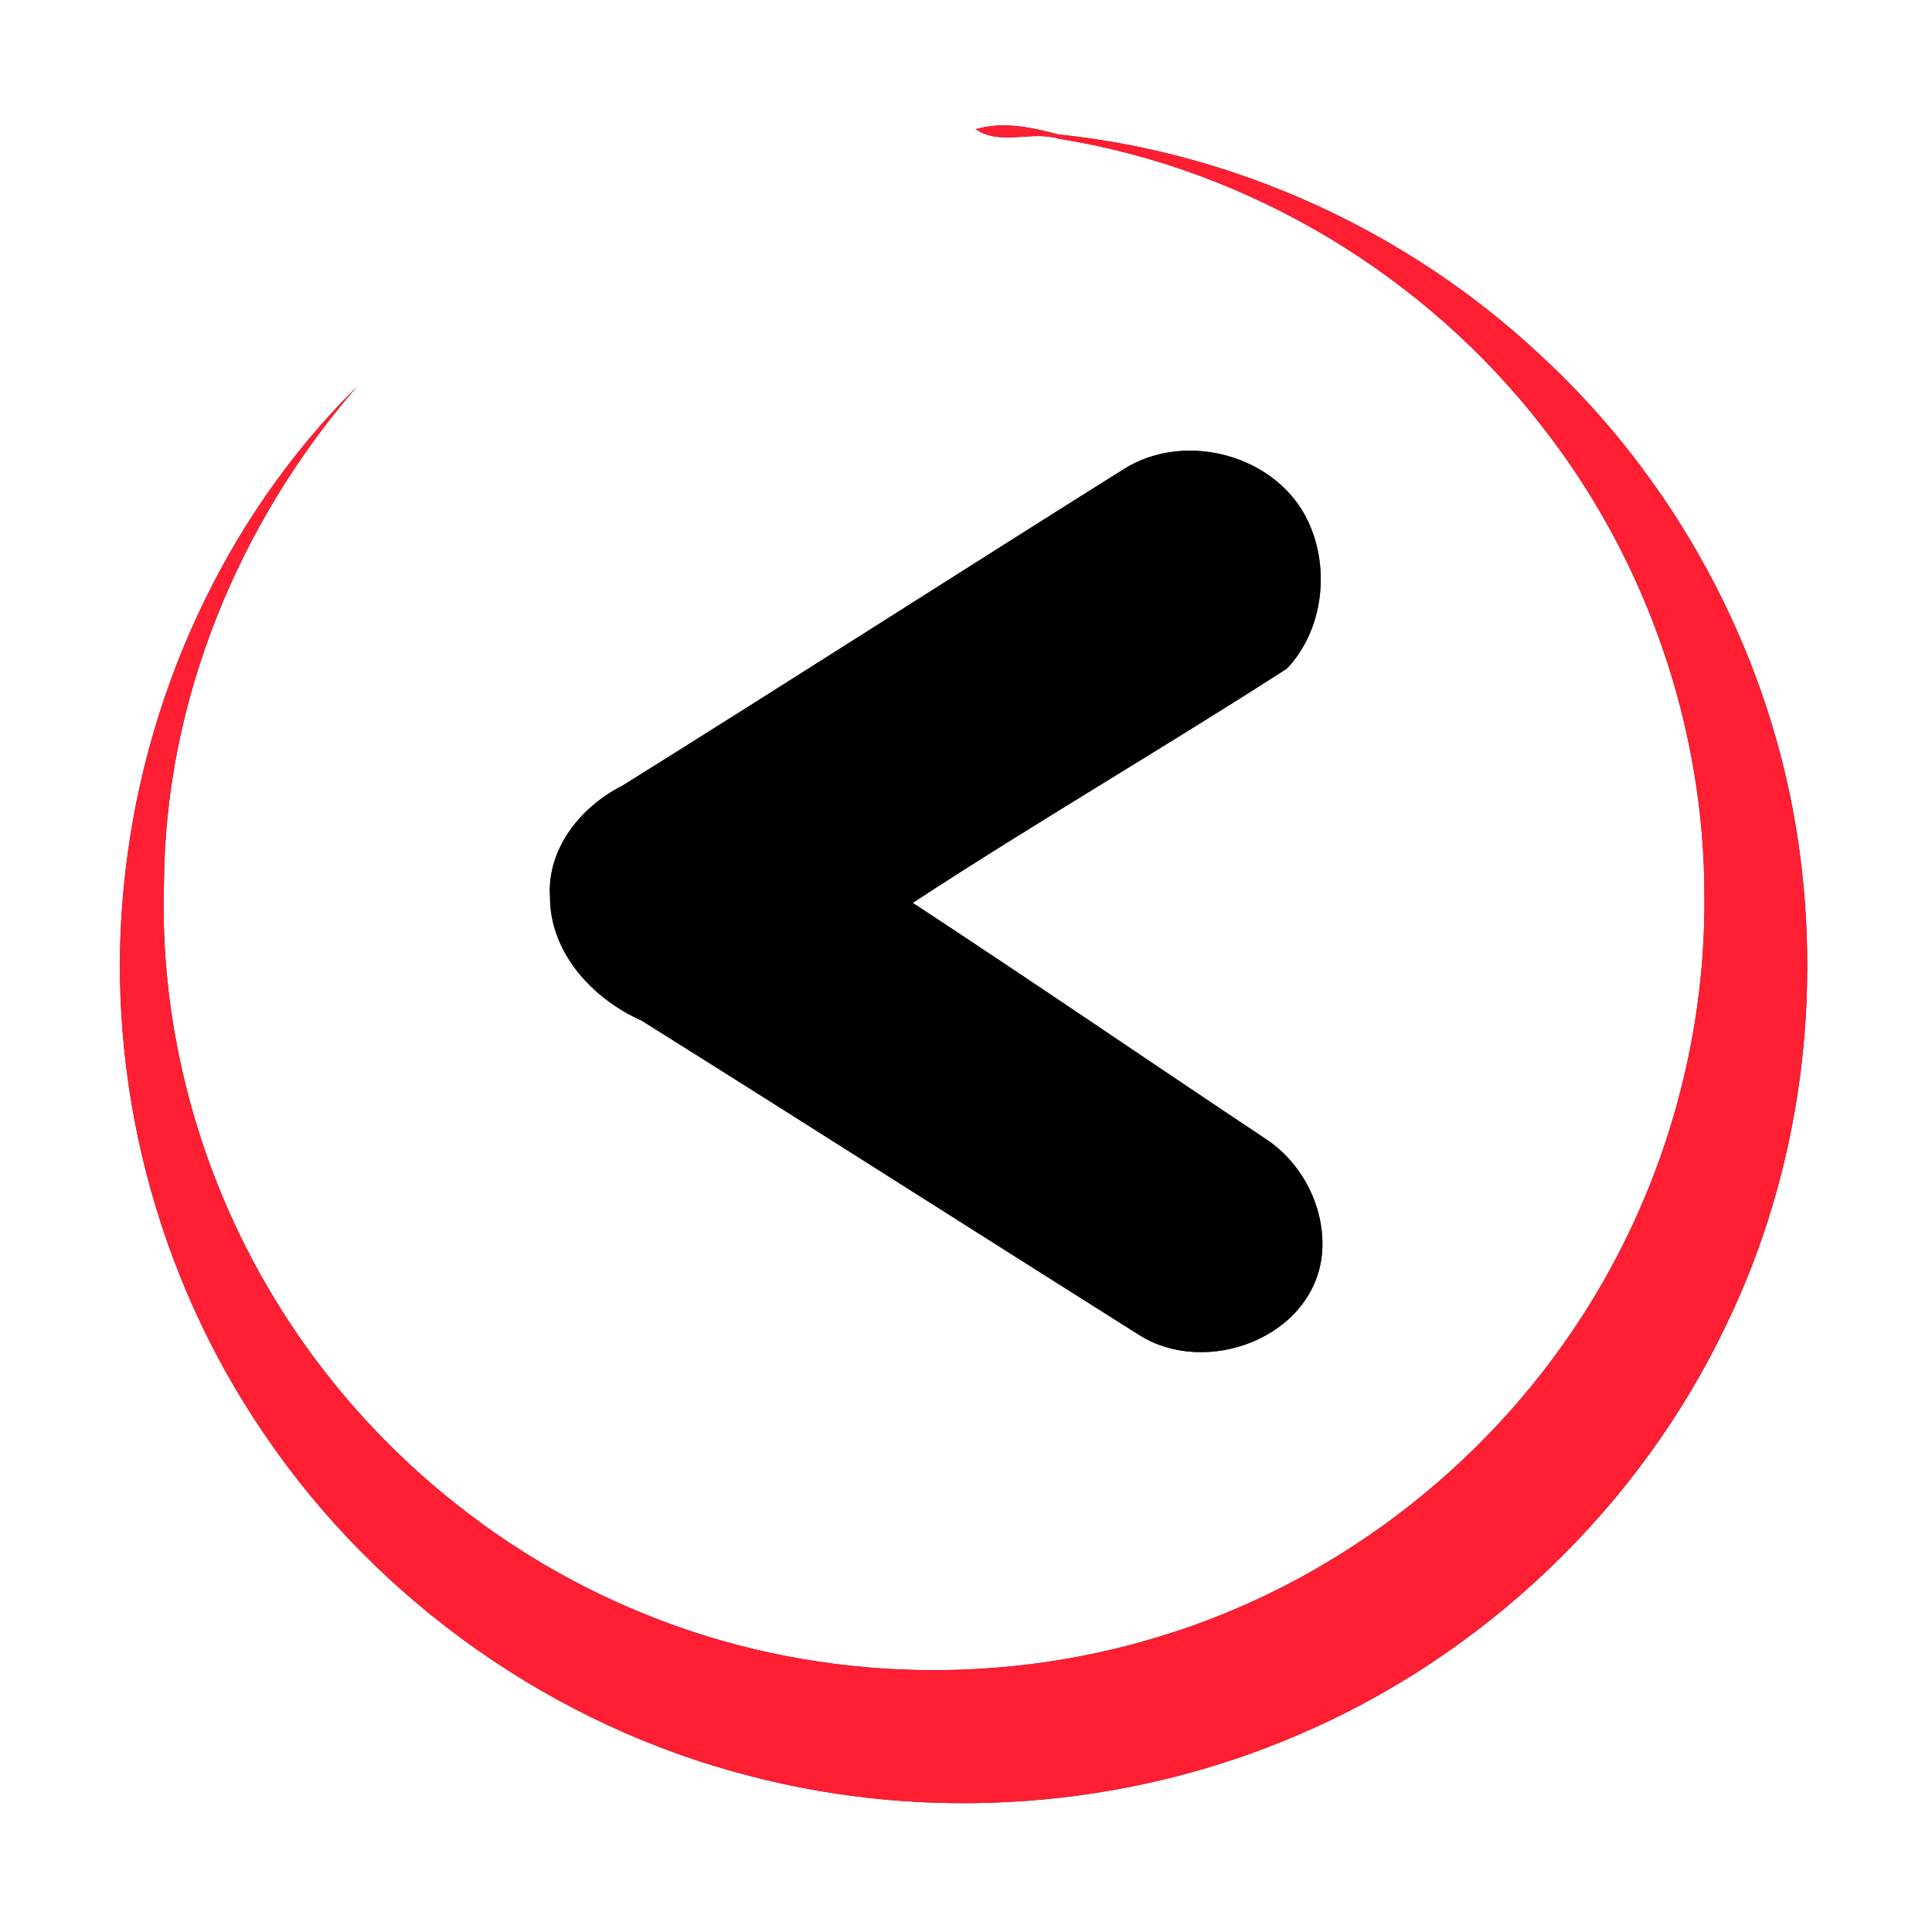 <?xml version="1.0" encoding="UTF-8" ?>
<!DOCTYPE svg PUBLIC "-//W3C//DTD SVG 1.1//EN" "http://www.w3.org/Graphics/SVG/1.1/DTD/svg11.dtd">
<svg width="250pt" height="250pt" viewBox="0 0 250 250" version="1.1" xmlns="http://www.w3.org/2000/svg">
<rect x="0" y="0" width="250" height="250" fill="#333333" stroke="none"/>
<g id="#ffffffff">
<path fill="#ffffff" opacity="1.00" d=" M 0.00 0.00 L 250.00 0.00 L 250.00 250.00 L 0.00 250.00 L 0.00 0.00 M 126.25 16.72 C 129.47 18.90 133.48 16.87 136.99 17.95 C 161.64 21.88 184.45 35.62 199.68 55.35 C 213.09 72.52 220.57 94.22 220.55 116.00 C 220.71 135.25 215.04 154.48 204.54 170.61 C 191.90 190.12 172.28 205.04 150.01 211.78 C 128.29 218.44 104.29 217.42 83.26 208.79 C 63.43 200.75 46.36 186.10 35.35 167.76 C 25.63 151.67 20.58 132.76 21.22 113.95 C 21.44 90.54 30.89 67.69 46.14 50.08 C 28.87 67.18 18.31 90.72 16.01 114.85 C 13.58 139.64 20.19 165.16 34.28 185.69 C 48.96 207.30 71.67 223.30 96.98 229.80 C 120.31 235.90 145.64 234.07 167.82 224.56 C 191.96 214.32 212.16 195.06 223.41 171.36 C 233.02 151.49 235.99 128.63 232.37 106.90 C 228.48 83.60 216.56 61.76 199.16 45.80 C 182.20 29.98 160.05 19.78 136.97 17.40 C 133.48 16.48 129.83 15.67 126.25 16.72 M 145.47 60.67 C 123.78 74.28 102.23 88.12 80.52 101.68 C 75.17 104.36 70.76 109.81 71.17 116.06 C 71.16 123.31 76.71 129.26 83.03 132.07 C 104.51 145.53 125.87 159.18 147.32 172.69 C 156.07 178.32 170.15 173.04 171.08 162.09 C 171.53 156.29 168.49 150.36 163.58 147.24 C 148.40 137.14 133.36 126.83 118.11 116.83 C 134.04 106.41 150.53 96.82 166.53 86.51 C 171.24 81.55 172.15 73.53 169.25 67.43 C 165.22 58.88 153.41 55.71 145.47 60.67 Z" />
</g>
<g id="#ff1e32ff">
<path fill="#ff1e32" opacity="1.00" d=" M 126.25 16.72 C 129.83 15.67 133.48 16.48 136.97 17.40 C 160.05 19.78 182.20 29.98 199.16 45.80 C 216.56 61.76 228.48 83.60 232.37 106.90 C 235.99 128.63 233.02 151.49 223.41 171.36 C 212.16 195.06 191.96 214.32 167.82 224.56 C 145.64 234.07 120.31 235.90 96.98 229.80 C 71.67 223.30 48.96 207.30 34.28 185.69 C 20.19 165.16 13.58 139.64 16.01 114.85 C 18.31 90.72 28.87 67.18 46.14 50.08 C 30.89 67.69 21.44 90.54 21.22 113.95 C 20.58 132.76 25.63 151.67 35.35 167.76 C 46.36 186.10 63.43 200.75 83.26 208.79 C 104.29 217.42 128.29 218.44 150.01 211.78 C 172.28 205.04 191.90 190.12 204.54 170.61 C 215.04 154.48 220.71 135.25 220.55 116.00 C 220.57 94.22 213.09 72.52 199.68 55.35 C 184.45 35.62 161.64 21.88 136.99 17.95 C 133.48 16.87 129.47 18.90 126.25 16.72 Z" />
</g>
<g id="#000000ff">
<path fill="#000000" opacity="1.00" d=" M 145.47 60.67 C 153.41 55.71 165.22 58.88 169.25 67.43 C 172.15 73.53 171.24 81.55 166.53 86.51 C 150.53 96.82 134.04 106.41 118.11 116.83 C 133.36 126.83 148.40 137.14 163.58 147.24 C 168.49 150.36 171.53 156.29 171.08 162.09 C 170.15 173.04 156.07 178.32 147.32 172.69 C 125.87 159.18 104.51 145.53 83.03 132.07 C 76.71 129.26 71.16 123.31 71.17 116.06 C 70.76 109.81 75.17 104.36 80.52 101.68 C 102.23 88.12 123.78 74.28 145.47 60.67 Z" />
</g>
</svg>
